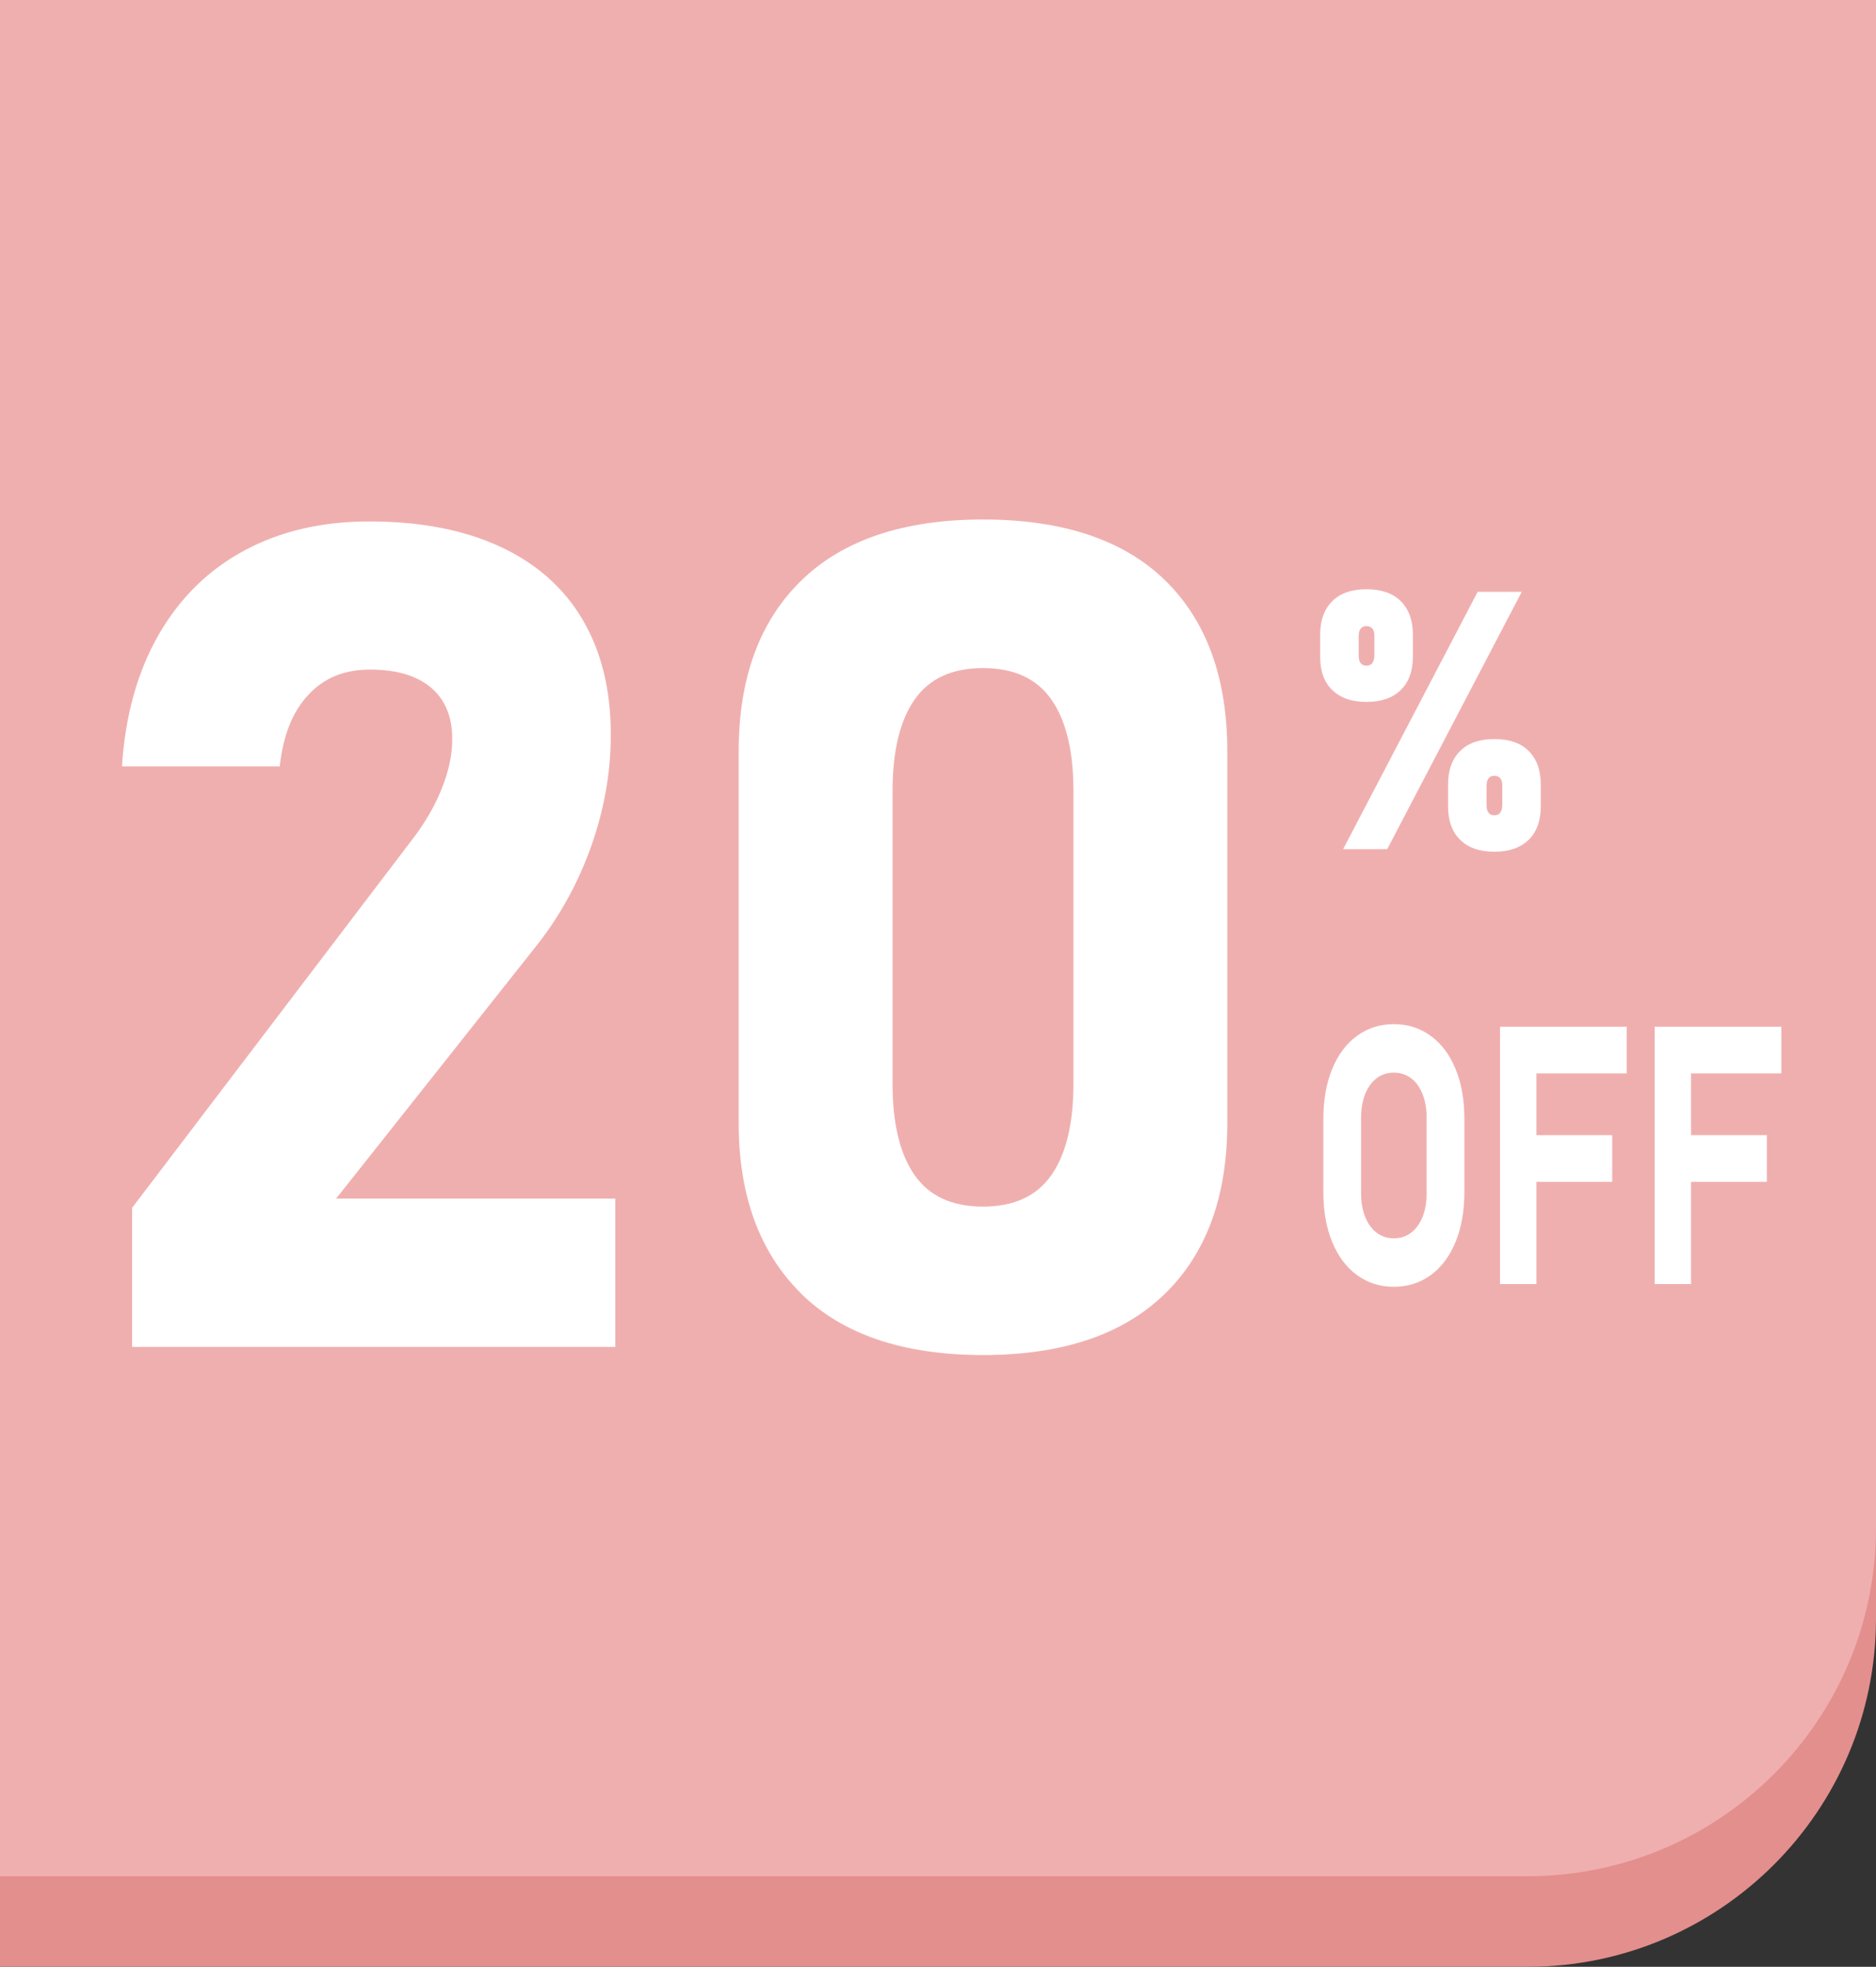<?xml version="1.0" encoding="UTF-8"?><svg xmlns="http://www.w3.org/2000/svg" viewBox="0 0 124.24 130.24"><rect x="0" y="0" width="124.24" height="130.24" fill="#333333" stroke="none"/><defs><style>.c{fill:#e38f8d;}.d{fill:#fff;}.e{fill:#f0afaf;}</style></defs><g id="a"><g><path class="c" d="M0,6H124.24V107.17c0,12.73-10.34,23.07-23.07,23.07H0V6H0Z"/><g><path class="e" d="M0,0H124.24V101.17c0,12.73-10.34,23.07-23.07,23.07H0V0H0Z"/><g><g><path class="d" d="M8.75,79.98l18.56-24.4c.84-1.09,1.49-2.21,1.95-3.37,.46-1.15,.69-2.23,.69-3.22v-.07c0-1.46-.47-2.59-1.41-3.39-.94-.79-2.28-1.19-4.02-1.19s-3.05,.55-4.09,1.66c-1.04,1.1-1.67,2.67-1.9,4.71v.04H8.08v-.04c.22-3.37,1.04-6.27,2.44-8.7,1.4-2.43,3.29-4.28,5.67-5.56,2.38-1.28,5.13-1.92,8.26-1.92,3.37,0,6.25,.55,8.65,1.66,2.39,1.1,4.22,2.71,5.47,4.82,1.25,2.11,1.88,4.65,1.88,7.63v.04c0,2.45-.43,4.89-1.28,7.31-.86,2.42-2.05,4.61-3.59,6.57l-13.32,16.81h18.49v9.82H8.75v-9.19Z"/><path class="d" d="M53.05,85.65c-2.75-2.72-4.13-6.48-4.13-11.29v-24.59c0-4.86,1.38-8.64,4.15-11.33,2.76-2.69,6.78-4.04,12.03-4.04s9.3,1.34,12.05,4.02c2.75,2.68,4.13,6.46,4.13,11.35v24.59c0,4.86-1.38,8.64-4.15,11.33-2.77,2.69-6.78,4.04-12.03,4.04s-9.3-1.36-12.05-4.07Zm16.59-7.85c.97-1.4,1.45-3.42,1.45-6.04v-19.38c0-2.63-.48-4.64-1.45-6.04-.97-1.4-2.48-2.1-4.54-2.1s-3.57,.7-4.54,2.1c-.97,1.4-1.45,3.42-1.45,6.04v19.38c0,2.63,.48,4.64,1.45,6.04,.97,1.4,2.48,2.1,4.54,2.1s3.57-.7,4.54-2.1Z"/></g><g><path class="d" d="M88.23,45.7c-.54-.53-.8-1.26-.8-2.21v-1.47c0-.95,.27-1.68,.8-2.21s1.29-.79,2.27-.79,1.74,.26,2.27,.79,.8,1.27,.8,2.23v1.44c0,.95-.27,1.69-.8,2.21s-1.29,.79-2.27,.79-1.73-.26-2.27-.79Zm9.63-6.51h2.92l-8.91,17.04h-2.92l8.91-17.04Zm-6.97,4.7c.09-.12,.13-.29,.13-.5v-1.29c0-.2-.04-.36-.13-.47-.09-.11-.22-.17-.39-.17s-.3,.06-.39,.17c-.09,.11-.13,.28-.13,.5v1.27c0,.23,.04,.4,.13,.51s.22,.17,.39,.17,.3-.06,.39-.18Zm5.81,11.72c-.54-.53-.8-1.26-.8-2.21v-1.46c0-.95,.27-1.68,.8-2.21s1.29-.79,2.27-.79,1.74,.26,2.27,.79,.8,1.27,.8,2.23v1.44c0,.95-.27,1.69-.8,2.21s-1.29,.79-2.27,.79-1.73-.26-2.27-.79Zm2.66-1.81c.09-.12,.13-.29,.13-.5v-1.29c0-.2-.04-.36-.13-.47s-.22-.17-.39-.17-.3,.06-.39,.17-.13,.28-.13,.5v1.27c0,.23,.04,.4,.13,.51s.22,.17,.39,.17,.3-.06,.39-.18Z"/><path class="d" d="M89.86,84.43c-.71-.52-1.25-1.25-1.64-2.2s-.58-2.05-.58-3.3v-4.83c0-1.25,.19-2.35,.58-3.3,.39-.95,.93-1.68,1.64-2.2,.71-.52,1.52-.78,2.45-.78s1.74,.26,2.45,.78c.71,.52,1.25,1.25,1.64,2.2,.39,.95,.58,2.05,.58,3.3v4.83c0,1.25-.19,2.35-.58,3.3s-.93,1.68-1.64,2.2c-.71,.52-1.52,.78-2.45,.78s-1.74-.26-2.45-.78Zm3.59-2.8c.33-.25,.58-.6,.76-1.05,.18-.45,.27-.98,.27-1.57v-4.99c0-.59-.09-1.12-.27-1.57-.18-.45-.43-.8-.76-1.05s-.71-.37-1.14-.37-.81,.12-1.14,.37-.58,.6-.76,1.05c-.18,.45-.27,.98-.27,1.57v4.99c0,.59,.09,1.12,.27,1.57,.18,.45,.43,.8,.76,1.05s.71,.37,1.14,.37,.81-.12,1.14-.37Z"/><path class="d" d="M99.34,67.99h2.41v17.04h-2.41v-17.04Zm.88,0h7.51v3.09h-7.51v-3.09Zm0,7.18h6.55v3.09h-6.55v-3.09Z"/><path class="d" d="M109.58,67.99h2.41v17.04h-2.41v-17.04Zm.88,0h7.51v3.09h-7.51v-3.09Zm0,7.18h6.55v3.09h-6.55v-3.09Z"/></g></g></g></g></g><g id="b"/></svg>